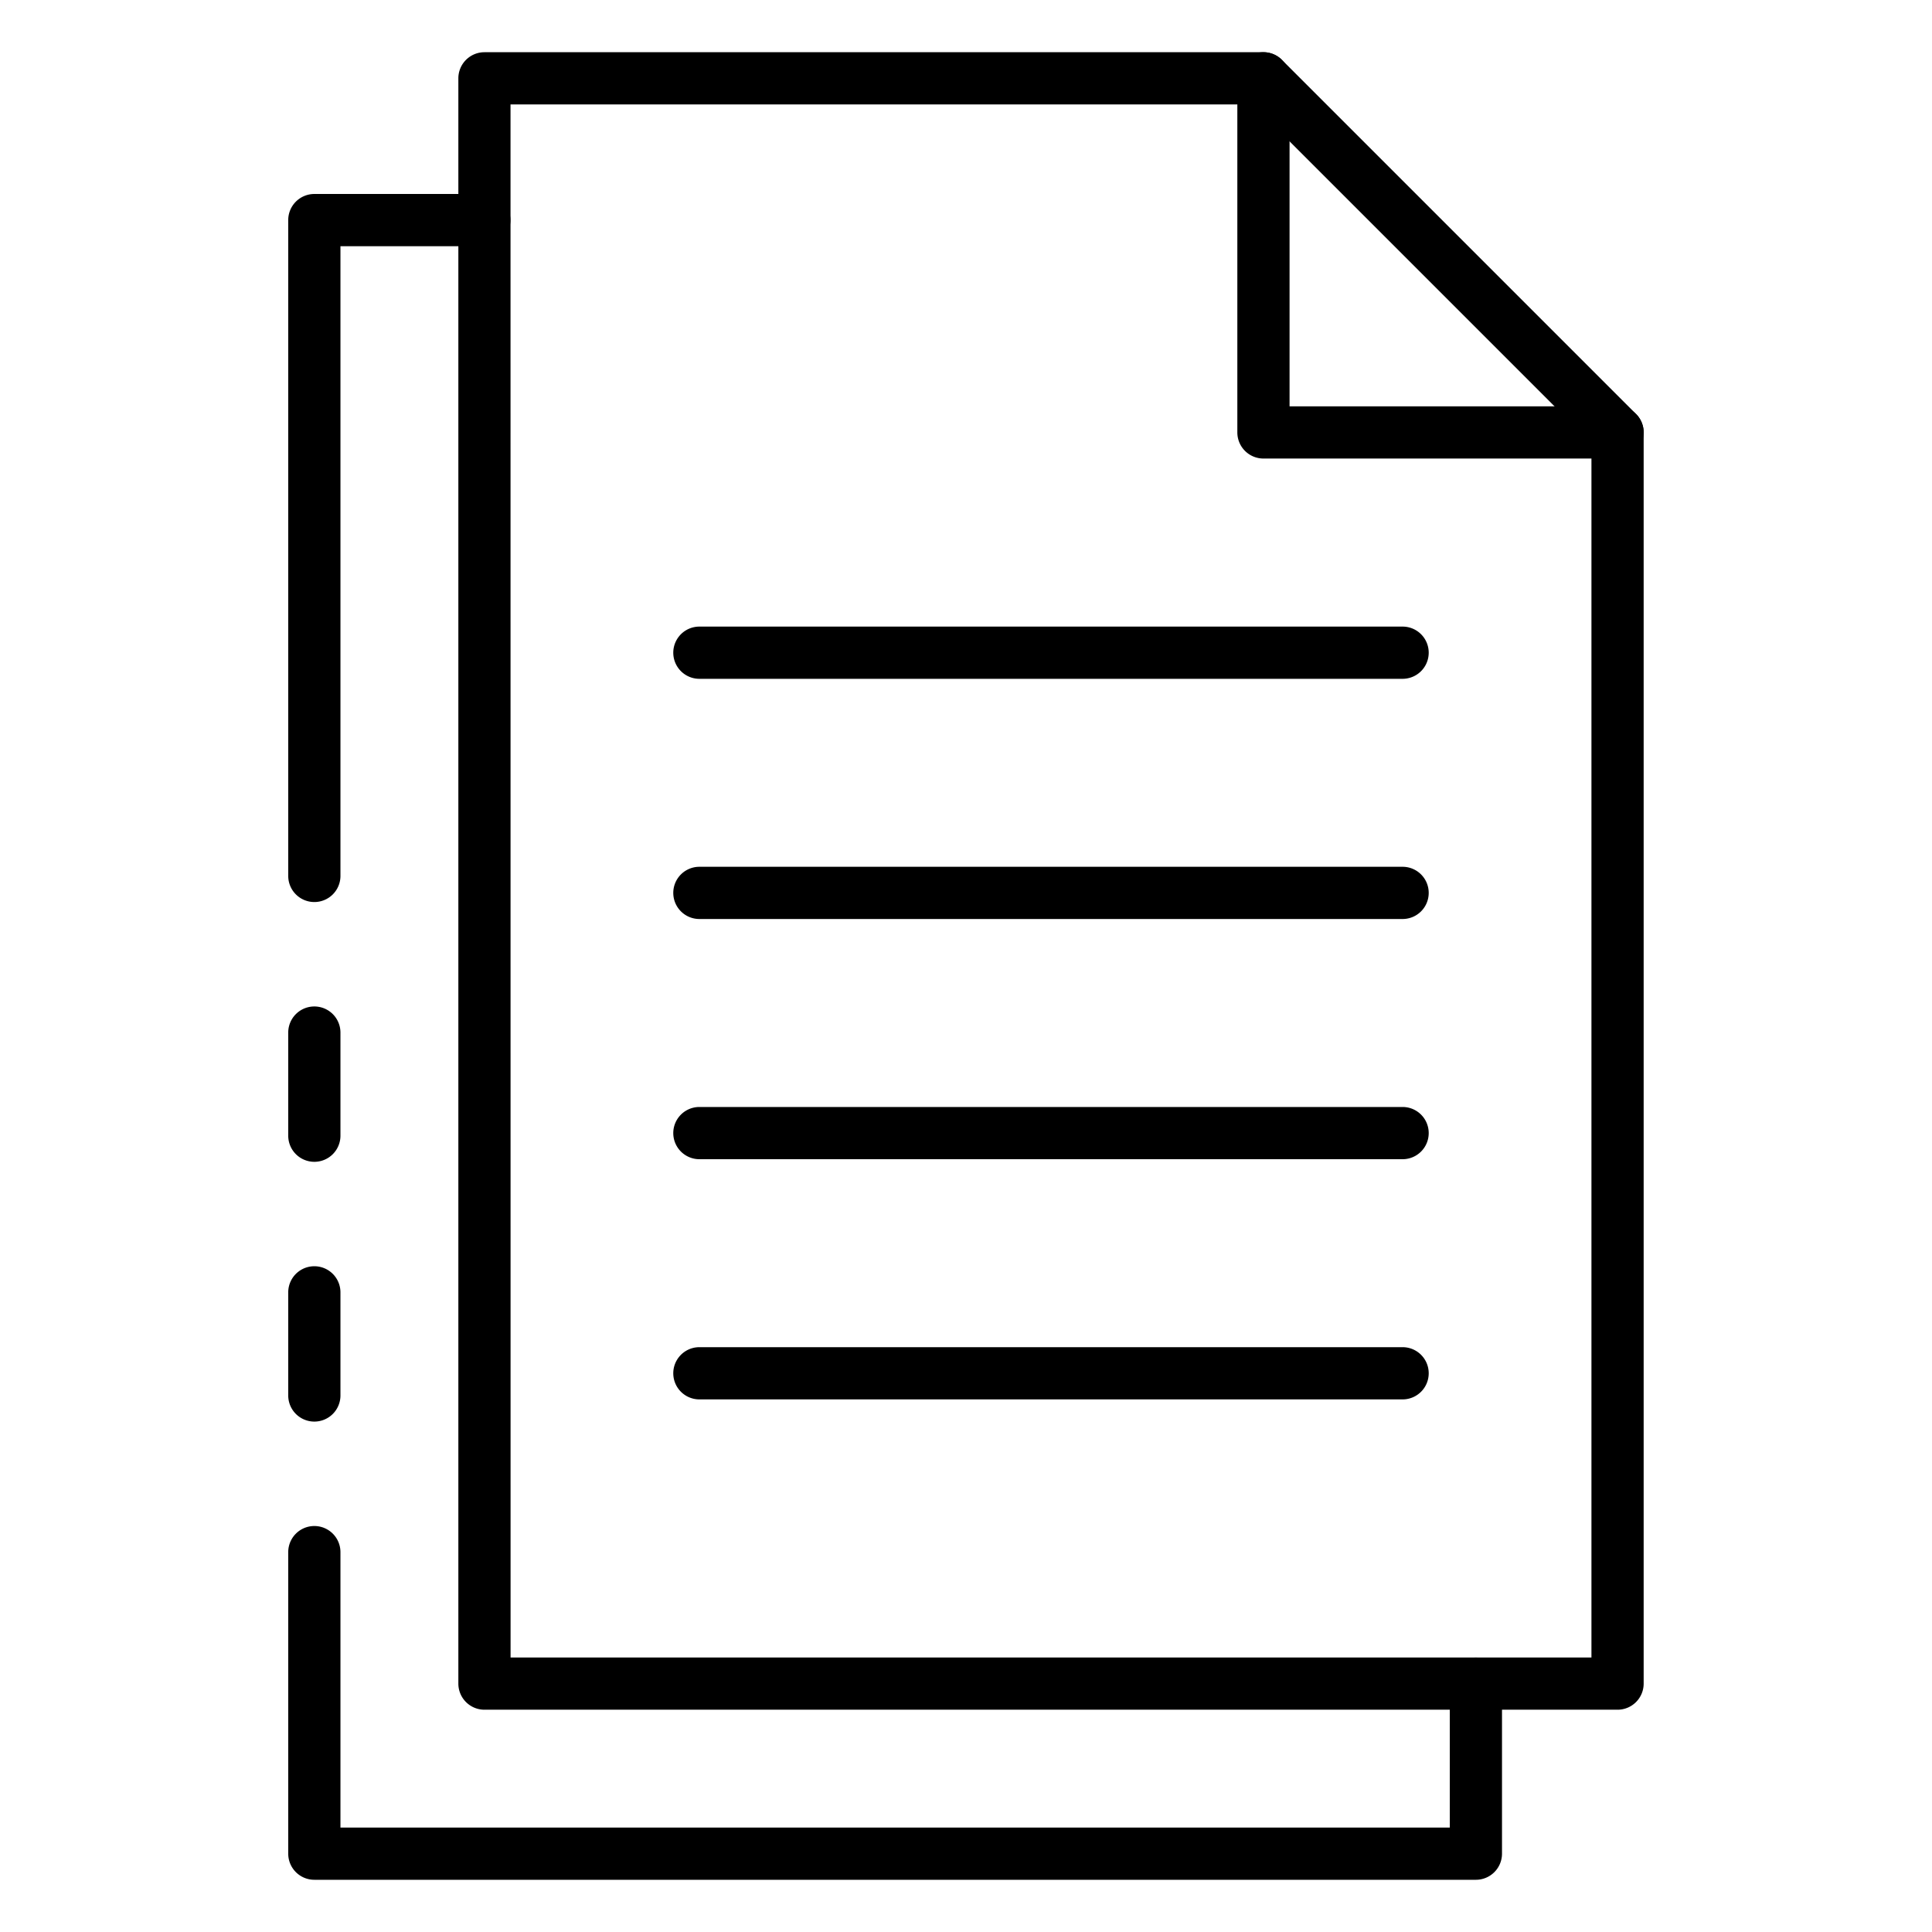 <svg id="Icons" height="512" viewBox="0 0 74 74" width="512" xmlns="http://www.w3.org/2000/svg"><path d="m61.956 65.486h-43.4a1 1 0 0 1 -1-1v-61.486a1 1 0 0 1 1-1h29.837a1 1 0 0 1 .707.293l13.563 13.563a1 1 0 0 1 .293.707v47.923a1 1 0 0 1 -1 1zm-42.4-2h41.4v-46.509l-12.977-12.977h-28.425z"/><path d="m12.04 34.55a1 1 0 0 1 -1-1v-25.12a1 1 0 0 1 1-1h6.51a1 1 0 0 1 0 2h-5.51v24.12a1 1 0 0 1 -1 1z"/><path d="m12.04 54.45a1 1 0 0 1 -1-1v-3.95a1 1 0 0 1 2 0v3.95a1 1 0 0 1 -1 1z"/><path d="m56.53 72h-44.49a1 1 0 0 1 -1-1v-11.55a1 1 0 0 1 2 0v10.55h42.49v-5.51a1 1 0 0 1 2 0v6.51a1 1 0 0 1 -1 1z"/><path d="m12.04 44.5a1 1 0 0 1 -1-1v-3.95a1 1 0 0 1 2 0v3.95a1 1 0 0 1 -1 1z"/><path d="m61.956 17.563h-13.563a1 1 0 0 1 -1-1v-13.563a1 1 0 0 1 2 0v12.563h12.563a1 1 0 1 1 0 2z"/><path d="m53.723 26h-26.935a1 1 0 1 1 0-2h26.935a1 1 0 0 1 0 2z"/><path d="m53.723 35.2h-26.935a1 1 0 1 1 0-2h26.935a1 1 0 0 1 0 2z"/><path d="m53.723 44.4h-26.935a1 1 0 1 1 0-2h26.935a1 1 0 0 1 0 2z"/><path d="m53.723 53.6h-26.935a1 1 0 1 1 0-2h26.935a1 1 0 0 1 0 2z"/></svg>